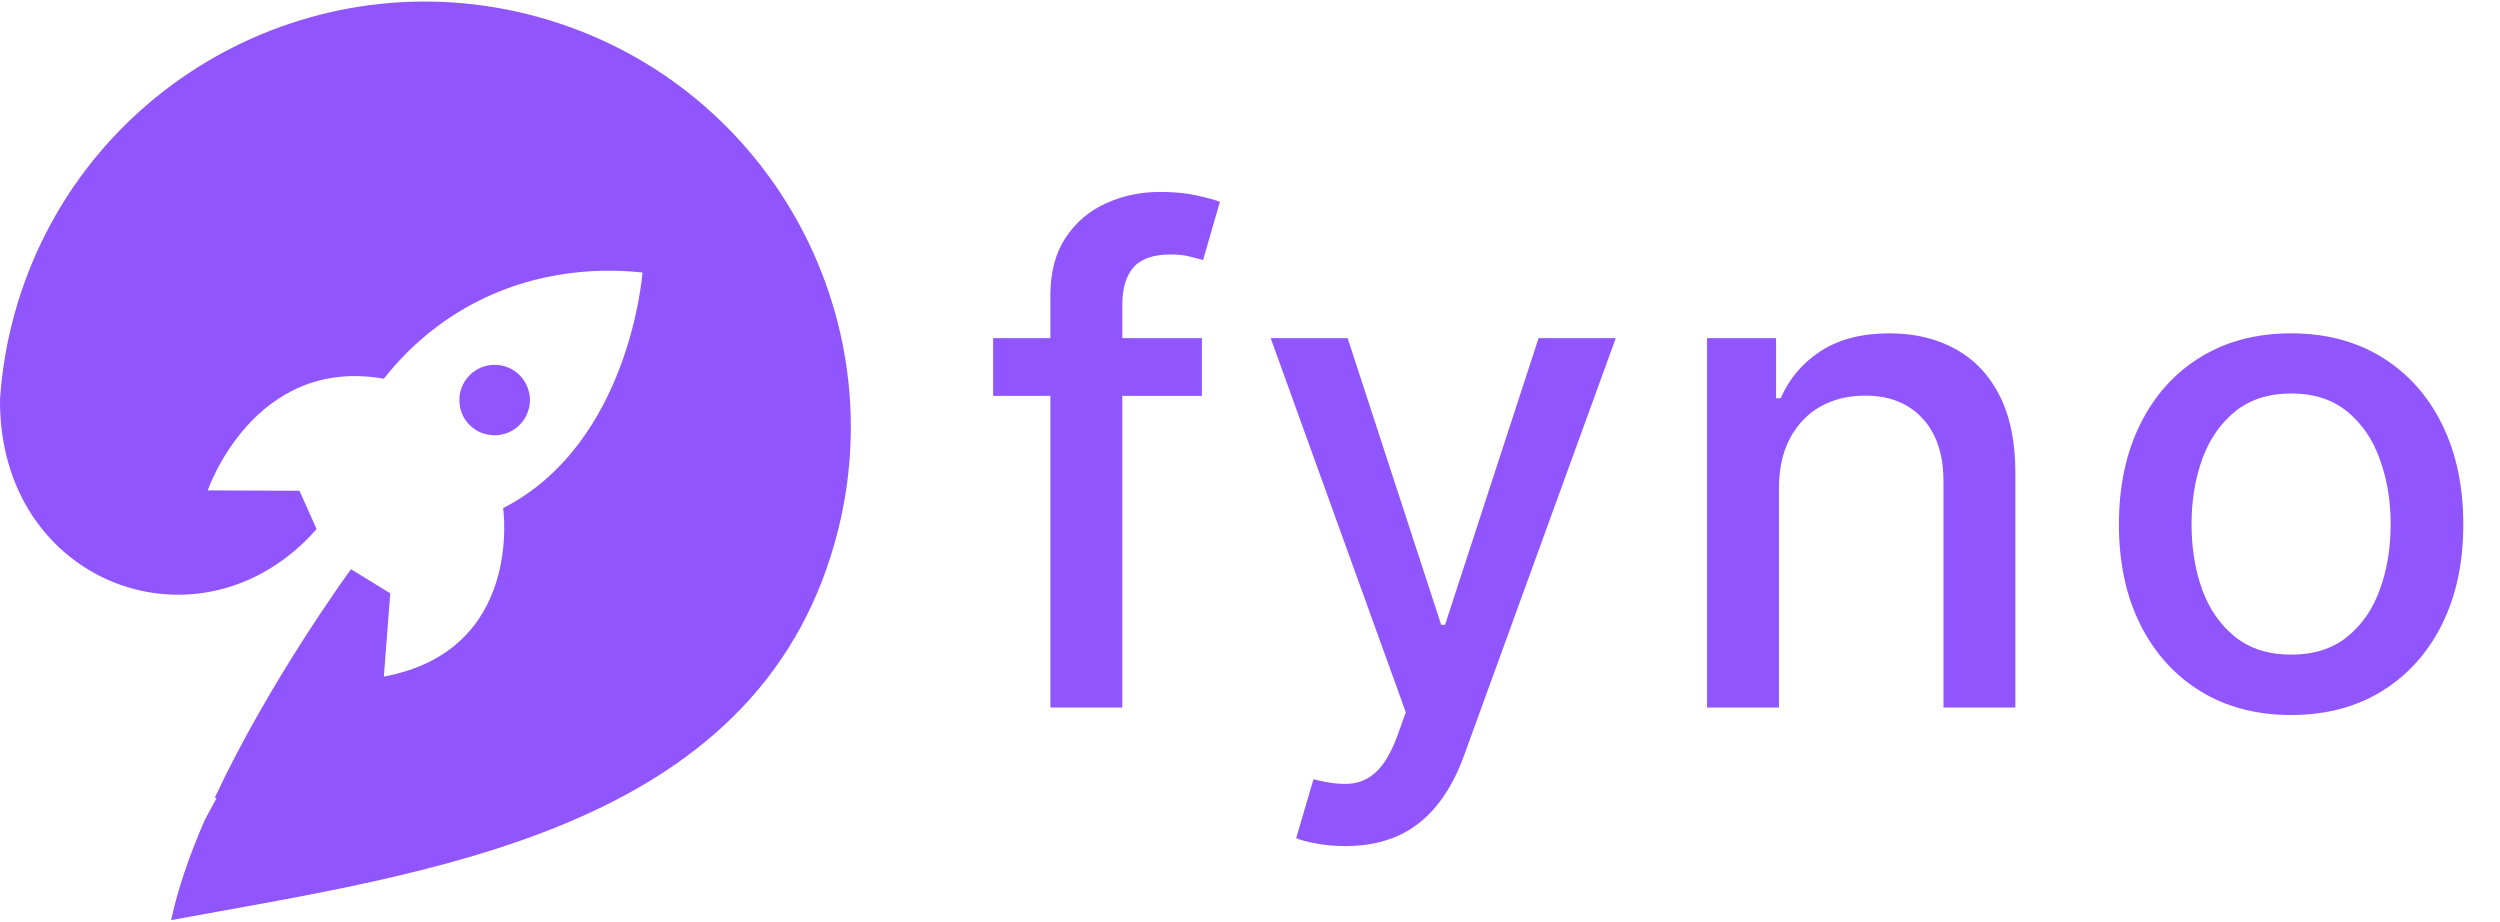 <svg width="689" height="254" viewBox="0 0 689 254" fill="none" xmlns="http://www.w3.org/2000/svg">
<path fill-rule="evenodd" clip-rule="evenodd" d="M133.714 119.62C139.914 121.272 145.698 116.823 146.029 110.783C146.323 105.426 142.213 100.847 136.853 100.553C130.813 100.225 125.761 105.484 126.724 111.821C127.288 115.529 130.089 118.653 133.717 119.62H133.714Z" fill="#9155FD"/>
<path fill-rule="evenodd" clip-rule="evenodd" d="M148.493 4.726C86.044 -12.596 21.371 23.963 4.04 86.377C1.854 94.255 0.532 102.166 0.002 110.016C-0.414 161.19 55.629 181.769 87.253 145.814C85.029 140.829 84.763 140.238 82.535 135.253L57.252 135.15C57.252 135.15 69.892 98.069 105.79 104.372C110.152 98.813 117.278 91.236 127.92 85.066C148.605 73.078 169.086 74.232 177.066 75.12C177.066 75.12 173.704 122.124 138.661 140.03C138.661 140.03 144.472 179.283 105.79 186.467L107.552 163.528L96.743 156.87C96.743 156.87 74.388 187.348 59.226 219.783C59.37 219.865 59.51 219.947 59.653 220.028L56.411 226.031C52.336 235.431 49.019 244.842 47.167 253.58C118.016 240.516 207.939 229.237 230.185 149.109C247.516 86.692 210.942 22.051 148.493 4.73V4.726Z" fill="#9155FD"/>
<path d="M331.239 93.195V109.102H273.709V93.195H331.239ZM289.483 195V81.397C289.483 75.034 290.875 69.754 293.659 65.556C296.443 61.314 300.132 58.155 304.727 56.078C309.323 53.957 314.316 52.897 319.707 52.897C323.683 52.897 327.086 53.228 329.914 53.891C332.742 54.51 334.84 55.084 336.21 55.614L331.571 71.654C330.643 71.389 329.45 71.079 327.992 70.726C326.533 70.328 324.766 70.129 322.689 70.129C317.873 70.129 314.426 71.323 312.35 73.709C310.317 76.095 309.301 79.541 309.301 84.048V195H289.483ZM370.746 233.177C367.785 233.177 365.09 232.934 362.66 232.448C360.229 232.006 358.418 231.52 357.225 230.99L361.997 214.751C365.62 215.723 368.846 216.143 371.674 216.011C374.502 215.878 376.998 214.818 379.163 212.829C381.373 210.841 383.317 207.593 384.996 203.086L387.448 196.326L350.199 93.195H371.409L397.191 172.2H398.252L424.034 93.195H445.31L403.355 208.587C401.411 213.89 398.937 218.375 395.932 222.042C392.927 225.754 389.348 228.537 385.195 230.393C381.041 232.249 376.225 233.177 370.746 233.177ZM490.285 134.553V195H470.467V93.195H489.489V109.765H490.749C493.091 104.374 496.758 100.044 501.751 96.774C506.788 93.504 513.129 91.869 520.773 91.869C527.711 91.869 533.786 93.327 539 96.244C544.214 99.116 548.257 103.402 551.129 109.102C554.001 114.802 555.437 121.85 555.437 130.245V195H535.62V132.631C535.62 125.252 533.698 119.486 529.854 115.332C526.009 111.134 520.729 109.036 514.013 109.036C509.417 109.036 505.33 110.03 501.751 112.018C498.216 114.007 495.41 116.923 493.334 120.767C491.301 124.567 490.285 129.162 490.285 134.553ZM631.431 197.055C621.887 197.055 613.557 194.867 606.443 190.493C599.329 186.119 593.806 179.999 589.874 172.134C585.941 164.268 583.975 155.078 583.975 144.561C583.975 134.001 585.941 124.766 589.874 116.857C593.806 108.947 599.329 102.805 606.443 98.431C613.557 94.056 621.887 91.869 631.431 91.869C640.975 91.869 649.304 94.056 656.418 98.431C663.532 102.805 669.055 108.947 672.988 116.857C676.921 124.766 678.887 134.001 678.887 144.561C678.887 155.078 676.921 164.268 672.988 172.134C669.055 179.999 663.532 186.119 656.418 190.493C649.304 194.867 640.975 197.055 631.431 197.055ZM631.497 180.419C637.683 180.419 642.809 178.784 646.874 175.514C650.939 172.244 653.944 167.892 655.888 162.457C657.876 157.022 658.87 151.035 658.87 144.495C658.87 138 657.876 132.035 655.888 126.6C653.944 121.121 650.939 116.724 646.874 113.41C642.809 110.096 637.683 108.439 631.497 108.439C625.267 108.439 620.097 110.096 615.988 113.41C611.923 116.724 608.896 121.121 606.907 126.6C604.963 132.035 603.991 138 603.991 144.495C603.991 151.035 604.963 157.022 606.907 162.457C608.896 167.892 611.923 172.244 615.988 175.514C620.097 178.784 625.267 180.419 631.497 180.419Z" fill="#9155FD"/>
</svg>
